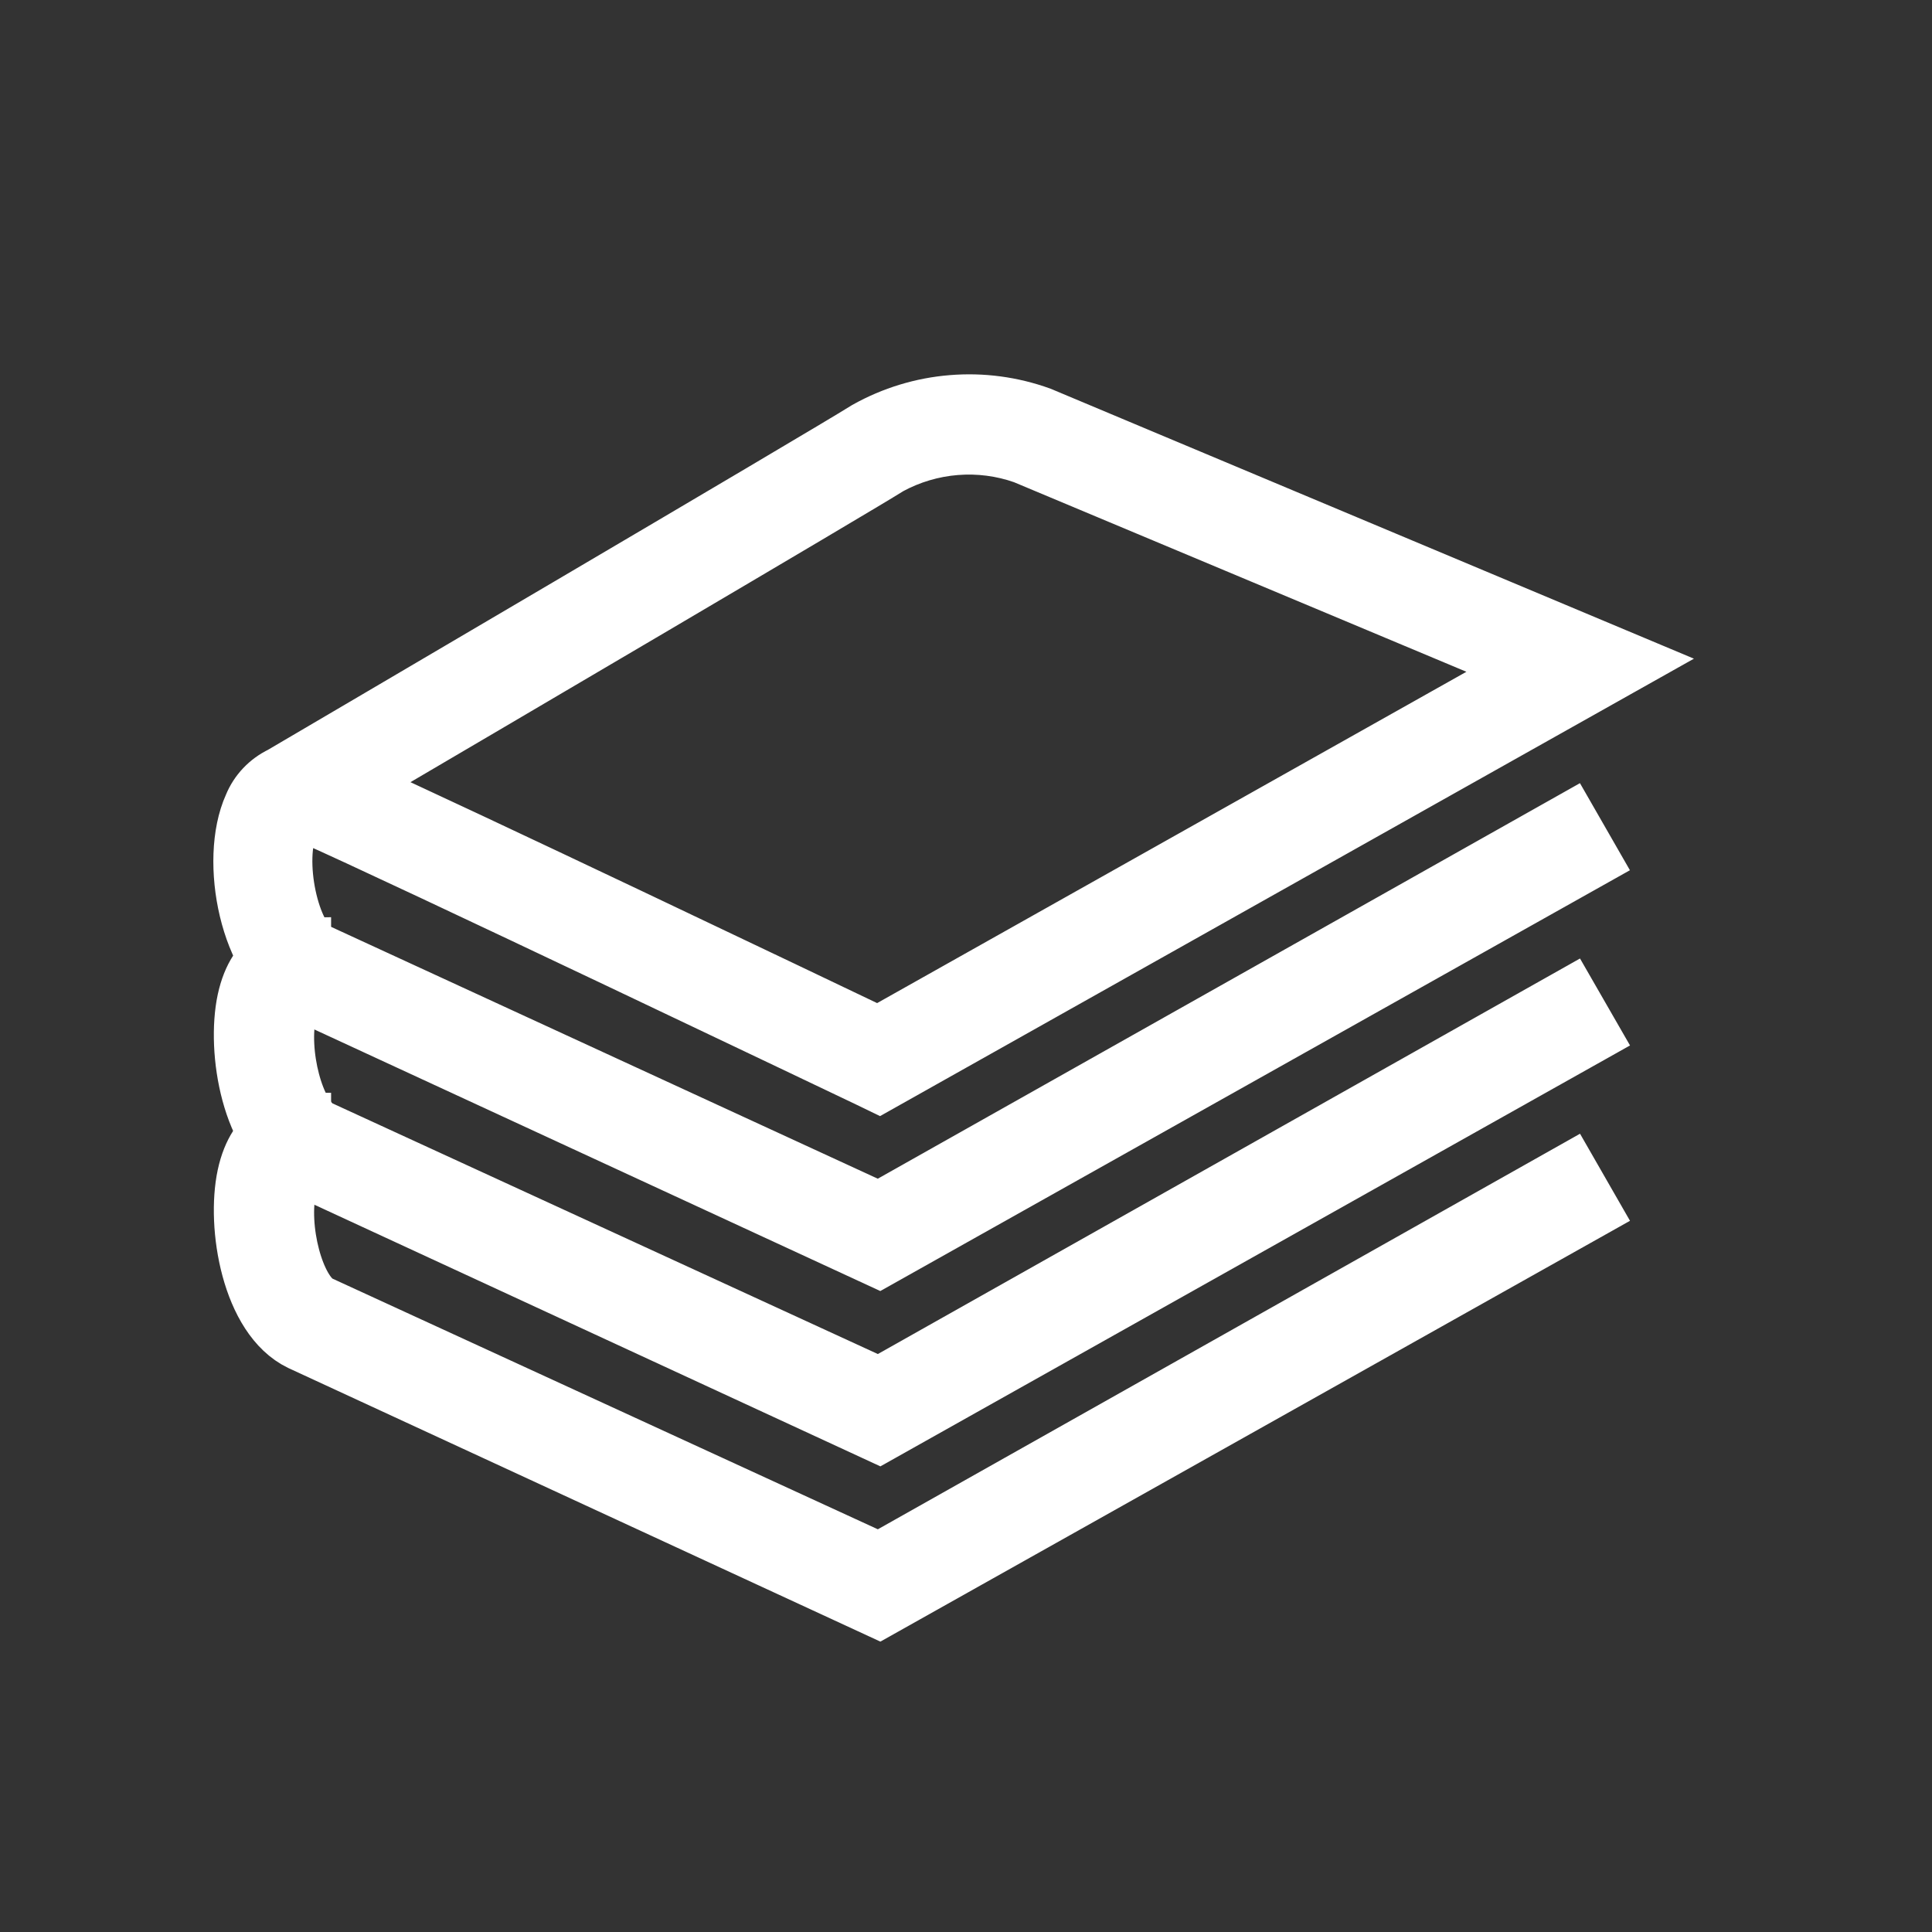 <svg width="24" height="24" viewBox="0 0 24 24" fill="none" xmlns="http://www.w3.org/2000/svg">
<rect x="0" y="0" width="24" height="24" fill="#333333" stroke="none"/>
<path d="M10.921 17.823L3.73 14.499C3.099 14.194 2.914 13.051 3.047 12.428C3.181 11.805 3.592 11.75 3.763 11.748V12.292C3.662 12.292 3.608 12.455 3.586 12.564C3.466 13.073 3.679 13.876 3.97 14.018L10.921 17.213L19.497 12.382L19.769 12.855L10.921 17.823Z" fill="white" stroke="white" stroke-width="0.7"/>
<path d="M10.921 20L3.73 16.677C3.099 16.372 2.914 15.229 3.047 14.606C3.181 13.982 3.592 13.925 3.763 13.925V14.47C3.662 14.47 3.608 14.633 3.586 14.742C3.466 15.251 3.679 16.054 3.97 16.195L10.921 19.39L19.497 14.559L19.769 15.033L10.921 20Z" fill="white" stroke="white" stroke-width="0.7"/>
<path d="M10.92 15.645L3.73 12.322C3.085 12.009 2.821 10.689 3.128 10.011C3.197 9.841 3.327 9.704 3.493 9.624C3.909 9.38 10.177 5.7 10.765 5.332C11.091 5.15 11.453 5.039 11.825 5.009C12.197 4.978 12.572 5.028 12.924 5.155L20.247 8.228L10.92 13.47L10.792 13.408C10.732 13.38 4.865 10.577 3.868 10.142C3.727 10.079 3.672 10.098 3.613 10.231C3.406 10.681 3.613 11.66 3.95 11.824L10.92 15.035L19.496 10.204L19.768 10.678L10.92 15.645ZM4.342 9.755C5.703 10.367 10.082 12.46 10.909 12.855L19.012 8.299L12.719 5.662C12.447 5.566 12.158 5.529 11.871 5.552C11.584 5.575 11.304 5.658 11.051 5.795C10.542 6.113 6.002 8.781 4.342 9.755Z" fill="white" stroke="white" stroke-width="0.7"/>
</svg>
